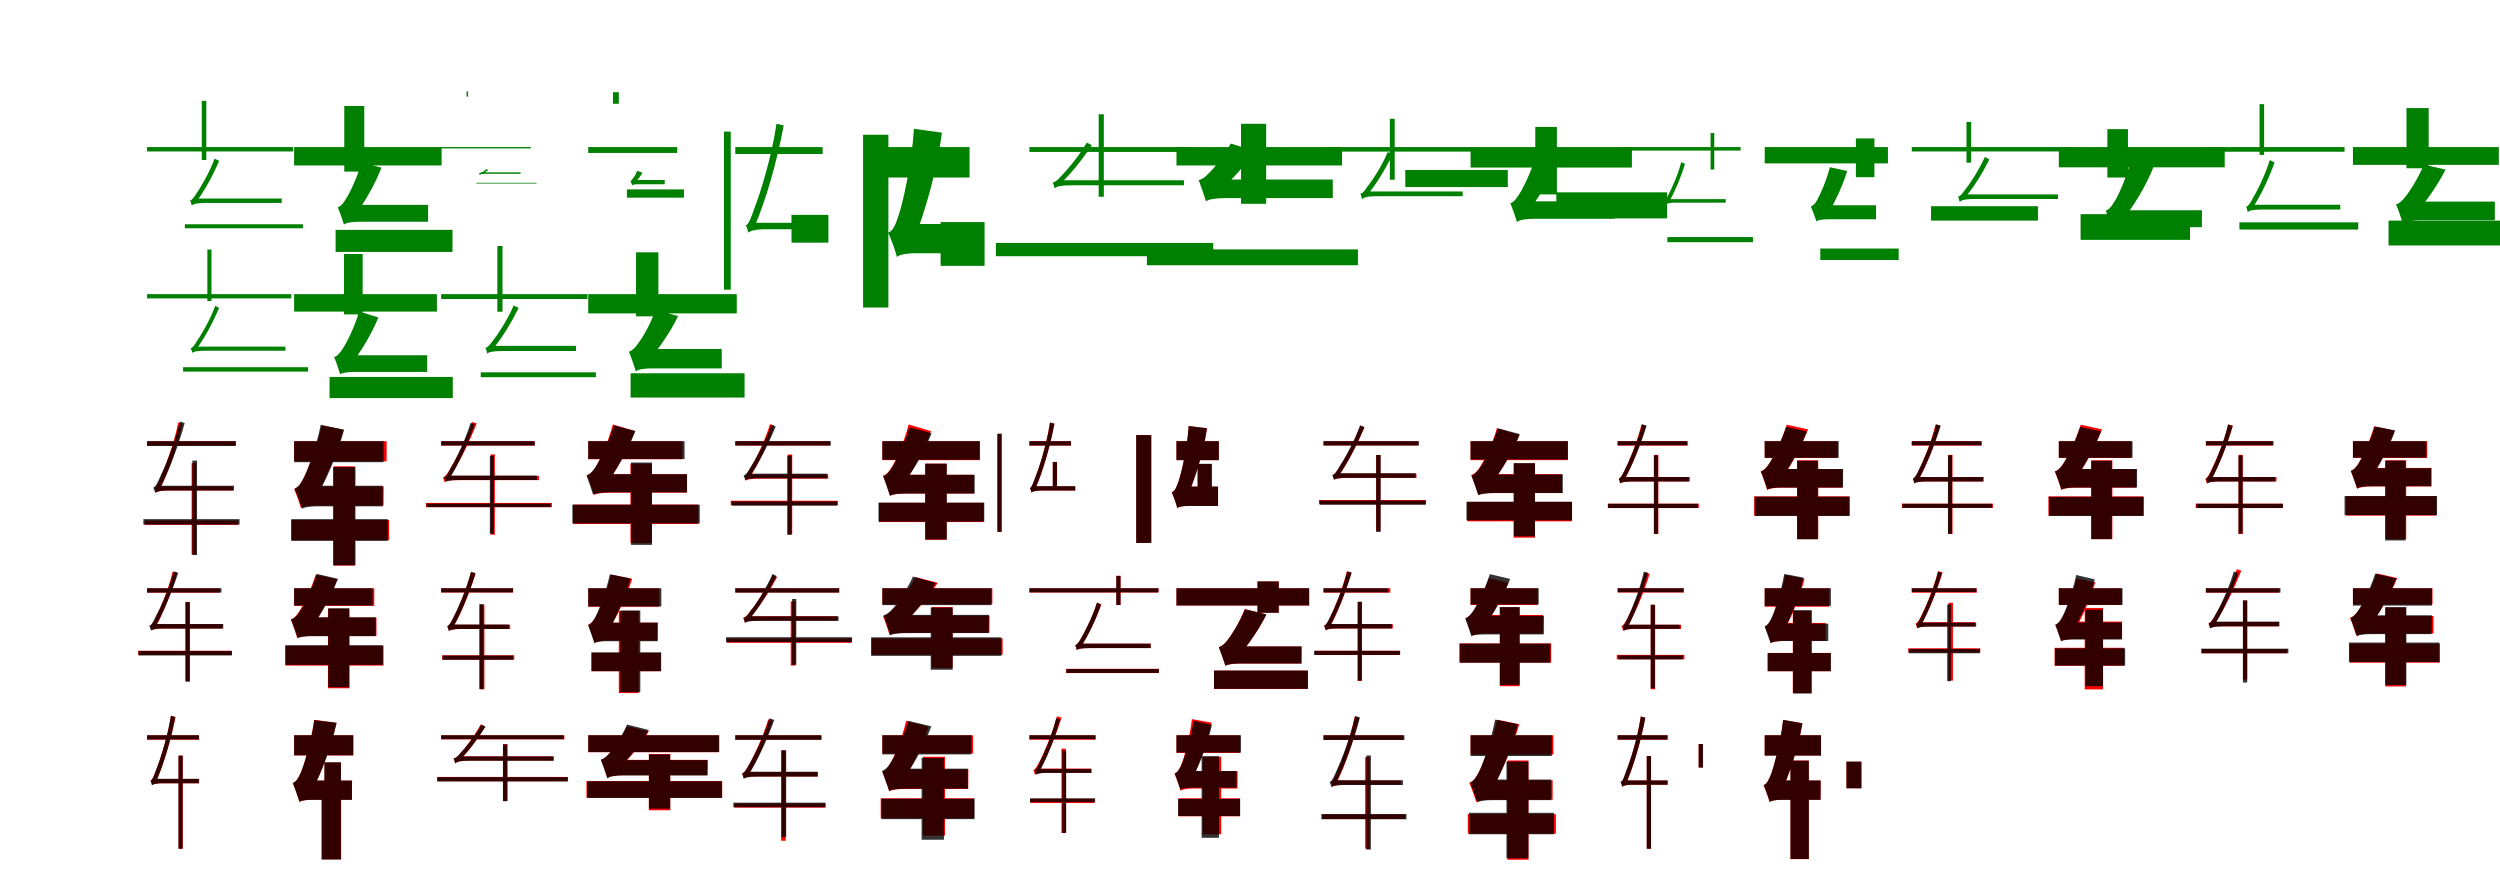 <?xml version="1.0" encoding="UTF-8"?>
<svg width="1700" height="600" xmlns="http://www.w3.org/2000/svg">
<rect width="100%" height="100%" fill="white"/>
<g fill="green" transform="translate(100 100) scale(0.1 -0.1)"><path d="M-0.0 0.0V-30.0H992.0V0.0ZM257.0 -525.0V-552.0H1060.0V-525.0ZM372.0 314.0V-88.0H403.0V314.0ZM304.0 -398.0C304.0 -388.0 333.0 -375.0 333.0 -375.0V-374.0C389.0 -302.0 446.0 -197.0 490.0 -94.0L459.0 -79.0C423.0 -179.0 357.0 -286.0 338.0 -312.0C321.0 -340.0 306.0 -361.0 292.0 -363.0C298.0 -370.0 301.0 -390.0 304.0 -398.0ZM304.0 -398.0C314.0 -387.0 339.0 -380.0 400.0 -380.0H916.0V-350.0H335.0L304.0 -367.0Z"/></g>
<g fill="green" transform="translate(200 100) scale(0.1 -0.1)"><path d="M0.0 0.0V-125.0H1003.0V0.0ZM282.0 -563.0V-713.0H1077.0V-563.0ZM341.0 279.0V-167.0H477.0V279.0ZM339.0 -528.0C339.0 -504.0 414.0 -464.0 414.0 -464.0V-462.0C476.0 -381.0 549.0 -257.0 594.0 -140.0L457.0 -106.0C428.0 -214.0 372.0 -324.0 352.0 -353.0C334.0 -384.0 316.0 -404.0 297.0 -409.0C311.0 -442.0 332.0 -502.0 339.0 -528.0ZM339.0 -528.0C349.0 -515.0 394.0 -508.0 442.0 -508.0H911.0V-393.0H400.0L339.0 -431.0Z"/></g>
<g fill="green" transform="translate(300 100) scale(0.1 -0.1)"><path d="M0.0 0.0V-9.0H609.0V0.0ZM239.0 -248.0V-243.0H649.0V-248.0ZM173.0 379.0V343.0H183.0V379.0ZM262.0 -191.0C262.0 -188.0 272.0 -182.0 272.0 -182.0C287.0 -177.0 305.0 -168.0 319.0 -158.0L309.0 -149.0C297.0 -162.0 276.0 -172.0 270.0 -173.0C266.0 -176.0 261.0 -178.0 257.0 -178.0C260.0 -179.0 260.0 -188.0 262.0 -191.0ZM262.0 -191.0C265.0 -185.0 274.0 -182.0 301.0 -182.0H540.0V-172.0H272.0L262.0 -181.0Z"/></g>
<g fill="green" transform="translate(400 100) scale(0.1 -0.1)"><path d="M0.0 0.0V-40.0H605.0V0.0ZM263.0 -288.0V-344.0H651.0V-288.0ZM168.0 373.0V294.0H208.0V373.0ZM299.0 -261.0C299.0 -254.0 313.0 -246.0 313.0 -246.0V-245.0C332.0 -228.0 356.0 -199.0 369.0 -174.0L332.0 -162.0C324.0 -187.0 308.0 -210.0 302.0 -216.0C298.0 -223.0 291.0 -229.0 288.0 -230.0C291.0 -238.0 297.0 -254.0 299.0 -261.0ZM299.0 -261.0C303.0 -255.0 315.0 -253.0 335.0 -253.0H520.0V-224.0H316.0L299.0 -237.0Z"/></g>
<g fill="green" transform="translate(500 100) scale(0.1 -0.1)"><path d="M0.0 0.0V-47.0H594.0V0.0ZM382.0 -461.0V-650.0H633.0V-461.0ZM-77.0 105.0V-970.0H-31.0V105.0ZM89.0 -582.0C89.0 -566.0 129.0 -546.0 129.0 -546.0V-545.0C209.0 -361.0 284.0 -97.0 329.0 147.0L280.0 158.0C247.0 -75.0 162.0 -335.0 135.0 -402.0C111.0 -472.0 91.0 -528.0 71.0 -533.0C79.0 -543.0 85.0 -569.0 89.0 -582.0ZM89.0 -582.0C101.0 -570.0 139.0 -559.0 194.0 -559.0H590.0V-515.0H135.0L89.0 -534.0Z"/></g>
<g fill="green" transform="translate(600 100) scale(0.1 -0.1)"><path d="M0.0 0.0V-207.0H593.0V0.0ZM396.0 -510.0V-808.0H695.0V-510.0ZM-131.0 84.0V-1091.0H41.0V84.0ZM99.0 -748.0C99.0 -715.0 209.0 -650.0 209.0 -650.0V-646.0C287.0 -451.0 371.0 -167.0 405.0 98.0L215.0 124.0C200.0 -118.0 136.0 -390.0 113.0 -457.0C91.0 -528.0 71.0 -572.0 40.0 -582.0C61.0 -628.0 91.0 -713.0 99.0 -748.0ZM99.0 -748.0C113.0 -731.0 172.0 -722.0 216.0 -722.0H569.0V-523.0H184.0L99.0 -571.0Z"/></g>
<g fill="green" transform="translate(700 100) scale(0.1 -0.1)"><path d="M0.0 0.0V-33.0H1114.0V0.0ZM-228.0 -742.0V-652.0H1250.0V-742.0ZM471.0 223.0V-338.0H506.0V223.0ZM172.0 -281.0C172.0 -269.0 204.0 -255.0 204.0 -255.0C279.0 -187.0 356.0 -90.0 425.0 13.0L390.0 30.0C334.0 -68.0 244.0 -170.0 218.0 -195.0C196.0 -221.0 176.0 -239.0 158.0 -241.0C164.0 -250.0 169.0 -272.0 172.0 -281.0ZM172.0 -281.0C185.0 -267.0 211.0 -260.0 296.0 -260.0H1051.0V-226.0H205.0L172.0 -245.0Z"/></g>
<g fill="green" transform="translate(800 100) scale(0.1 -0.1)"><path d="M0.0 0.0V-125.0H1126.0V0.0ZM-201.0 -696.0V-804.0H1234.0V-696.0ZM439.0 158.0V-386.0H610.0V158.0ZM201.0 -370.0C201.0 -341.0 295.0 -295.0 295.0 -295.0V-293.0C373.0 -229.0 465.0 -127.0 532.0 -28.0L369.0 24.0C320.0 -70.0 246.0 -154.0 219.0 -179.0C195.0 -205.0 173.0 -220.0 151.0 -225.0C167.0 -266.0 192.0 -338.0 201.0 -370.0ZM201.0 -370.0C212.0 -355.0 271.0 -347.0 338.0 -347.0H1063.0V-221.0H277.0L201.0 -270.0Z"/></g>
<g fill="green" transform="translate(900 100) scale(0.1 -0.1)"><path d="M-0.0 0.0V-31.0H1032.0V0.0ZM556.0 -156.0V-272.0H1253.0V-156.0ZM451.0 192.0V-222.0H484.0V192.0ZM262.0 -355.0C262.0 -344.0 294.0 -331.0 294.0 -331.0V-330.0C356.0 -258.0 419.0 -154.0 469.0 -51.0L437.0 -33.0C395.0 -134.0 322.0 -242.0 300.0 -266.0C282.0 -295.0 266.0 -316.0 250.0 -317.0C256.0 -326.0 259.0 -346.0 262.0 -355.0ZM262.0 -355.0C273.0 -342.0 300.0 -334.0 367.0 -334.0H946.0V-302.0H295.0L262.0 -323.0Z"/></g>
<g fill="green" transform="translate(1000 100) scale(0.1 -0.1)"><path d="M0.0 0.0V-139.0H1097.0V0.0ZM583.0 -308.0V-485.0H1336.0V-308.0ZM440.0 137.0V-322.0H587.0V137.0ZM316.0 -511.0C316.0 -487.0 386.0 -444.0 386.0 -444.0V-442.0C459.0 -353.0 544.0 -216.0 596.0 -88.0L446.0 -51.0C415.0 -167.0 352.0 -289.0 331.0 -320.0C310.0 -354.0 291.0 -376.0 270.0 -382.0C286.0 -418.0 308.0 -484.0 316.0 -511.0ZM316.0 -511.0C326.0 -496.0 375.0 -488.0 431.0 -488.0H981.0L982.0 -369.0H381.0L316.0 -412.0Z"/></g>
<g fill="green" transform="translate(1100 100) scale(0.1 -0.1)"><path d="M0.0 0.0V-24.0H836.0V0.0ZM338.0 -647.0V-612.0H920.0V-647.0ZM632.0 95.0V-153.0H657.0V95.0ZM325.0 -391.0C325.0 -383.0 350.0 -372.0 350.0 -372.0V-371.0C389.0 -304.0 430.0 -208.0 458.0 -114.0L432.0 -103.0C410.0 -193.0 362.0 -291.0 350.0 -315.0C337.0 -341.0 326.0 -360.0 316.0 -362.0C320.0 -369.0 322.0 -385.0 325.0 -391.0ZM325.0 -391.0C333.0 -384.0 354.0 -378.0 396.0 -378.0H735.0V-354.0H351.0L325.0 -365.0Z"/></g>
<g fill="green" transform="translate(1200 100) scale(0.1 -0.1)"><path d="M0.0 0.0V-111.0H838.0V0.0ZM378.0 -690.0V-768.0H911.0V-690.0ZM620.0 59.0V-205.0H746.0V59.0ZM352.0 -506.0C352.0 -484.0 436.0 -446.0 436.0 -446.0V-445.0C478.0 -372.0 530.0 -265.0 561.0 -163.0L443.0 -137.0C419.0 -232.0 375.0 -327.0 360.0 -354.0C346.0 -383.0 330.0 -398.0 314.0 -404.0C326.0 -432.0 345.0 -484.0 352.0 -506.0ZM352.0 -506.0C360.0 -496.0 395.0 -491.0 431.0 -491.0H757.0V-396.0H401.0L352.0 -425.0Z"/></g>
<g fill="green" transform="translate(1300 100) scale(0.1 -0.1)"><path d="M0.0 0.0V-30.0H1102.0V0.0ZM131.0 -402.0V-500.0H858.0V-402.0ZM372.0 171.0V-106.0H404.0V171.0ZM326.0 -374.0C326.0 -363.0 356.0 -351.0 356.0 -351.0V-350.0C417.0 -282.0 478.0 -183.0 528.0 -84.0L497.0 -67.0C455.0 -163.0 384.0 -265.0 363.0 -290.0C344.0 -317.0 328.0 -336.0 314.0 -337.0C320.0 -345.0 323.0 -365.0 326.0 -374.0ZM326.0 -374.0C336.0 -361.0 362.0 -353.0 428.0 -353.0H994.0V-322.0H358.0L326.0 -343.0Z"/></g>
<g fill="green" transform="translate(1400 100) scale(0.1 -0.1)"><path d="M0.0 0.0V-138.0H1128.0V0.0ZM148.0 -456.0V-631.0H892.0V-456.0ZM330.0 122.0V-207.0H470.0V122.0ZM366.0 -567.0C366.0 -543.0 432.0 -499.0 432.0 -499.0V-495.0C507.0 -406.0 595.0 -262.0 648.0 -125.0L487.0 -94.0C460.0 -213.0 399.0 -341.0 378.0 -371.0C358.0 -405.0 340.0 -427.0 319.0 -432.0C334.0 -471.0 358.0 -540.0 366.0 -567.0ZM366.0 -567.0C377.0 -553.0 422.0 -545.0 474.0 -545.0H973.0V-430.0H427.0L366.0 -471.0Z"/></g>
<g fill="green" transform="translate(1500 100) scale(0.1 -0.1)"><path d="M0.0 0.0V-32.0H943.0V0.0ZM228.0 -512.0V-561.0H1036.0V-512.0ZM365.0 292.0V-53.0H396.0V292.0ZM285.0 -443.0C285.0 -432.0 315.0 -418.0 315.0 -418.0C370.0 -336.0 427.0 -219.0 467.0 -104.0L434.0 -89.0C401.0 -200.0 337.0 -320.0 319.0 -349.0C302.0 -381.0 287.0 -404.0 273.0 -406.0C279.0 -414.0 282.0 -434.0 285.0 -443.0ZM285.0 -443.0C295.0 -431.0 322.0 -425.0 385.0 -425.0H914.0V-392.0H318.0L285.0 -410.0Z"/></g>
<g fill="green" transform="translate(1600 100) scale(0.1 -0.1)"><path d="M0.0 0.0V-121.0H992.0V0.0ZM242.0 -500.0V-669.0H1102.0V-500.0ZM364.0 265.0V-144.0H515.0V265.0ZM338.0 -517.0C338.0 -490.0 430.0 -447.0 430.0 -447.0V-446.0C495.0 -374.0 574.0 -263.0 630.0 -153.0L482.0 -120.0C441.0 -219.0 378.0 -313.0 355.0 -339.0C334.0 -367.0 314.0 -385.0 293.0 -389.0C308.0 -424.0 330.0 -488.0 338.0 -517.0ZM338.0 -517.0C348.0 -504.0 397.0 -497.0 449.0 -497.0H965.0V-371.0H404.0L338.0 -411.0Z"/></g>
<g fill="green" transform="translate(100 200) scale(0.1 -0.1)"><path d="M-0.0 0.0V-29.0H981.0V0.0ZM245.0 -497.0V-527.0H1095.0V-497.0ZM410.0 303.0V-47.0H438.0V303.0ZM307.0 -399.0C307.0 -390.0 333.0 -378.0 333.0 -378.0V-377.0C389.0 -304.0 446.0 -197.0 490.0 -94.0L464.0 -79.0C427.0 -181.0 361.0 -289.0 341.0 -316.0C324.0 -344.0 310.0 -367.0 296.0 -368.0C302.0 -374.0 305.0 -392.0 307.0 -399.0ZM307.0 -399.0C317.0 -391.0 339.0 -385.0 401.0 -385.0H941.0V-357.0H335.0L307.0 -371.0Z"/></g>
<g fill="green" transform="translate(200 200) scale(0.1 -0.1)"><path d="M0.0 0.0V-119.0H971.0V0.0ZM241.0 -563.0V-707.0H1079.0V-563.0ZM339.0 273.0V-138.0H466.0V273.0ZM313.0 -545.0C313.0 -522.0 384.0 -484.0 384.0 -484.0V-481.0C450.0 -398.0 525.0 -276.0 573.0 -159.0L442.0 -118.0C411.0 -228.0 351.0 -343.0 330.0 -372.0C310.0 -403.0 293.0 -422.0 272.0 -428.0C286.0 -460.0 306.0 -520.0 313.0 -545.0ZM313.0 -545.0C322.0 -535.0 369.0 -529.0 417.0 -529.0H905.0V-416.0H376.0L313.0 -452.0Z"/></g>
<g fill="green" transform="translate(300 200) scale(0.1 -0.1)"><path d="M-0.0 0.0V-33.0H995.0V0.0ZM269.0 -532.0V-565.0H1052.0V-532.0ZM382.0 327.0V-120.0H417.0V327.0ZM313.0 -405.0C313.0 -393.0 346.0 -380.0 346.0 -380.0V-379.0C410.0 -306.0 474.0 -200.0 527.0 -94.0L493.0 -77.0C450.0 -179.0 375.0 -289.0 353.0 -315.0C333.0 -343.0 316.0 -363.0 300.0 -366.0C307.0 -374.0 311.0 -396.0 313.0 -405.0ZM313.0 -405.0C323.0 -394.0 352.0 -387.0 414.0 -387.0H917.0V-352.0H348.0L313.0 -370.0Z"/></g>
<g fill="green" transform="translate(400 200) scale(0.1 -0.1)"><path d="M0.0 0.0V-131.0H1010.0V0.0ZM288.0 -538.0V-703.0H1063.0V-538.0ZM325.0 284.0V-151.0H477.0V284.0ZM324.0 -526.0C324.0 -498.0 407.0 -455.0 407.0 -455.0V-452.0C476.0 -378.0 558.0 -260.0 611.0 -149.0L457.0 -108.0C422.0 -211.0 359.0 -312.0 338.0 -337.0C317.0 -366.0 297.0 -386.0 277.0 -391.0C292.0 -428.0 315.0 -496.0 324.0 -526.0ZM324.0 -526.0C334.0 -512.0 383.0 -505.0 433.0 -505.0H908.0V-373.0H391.0L324.0 -413.0Z"/></g>
<g fill="red" transform="translate(100 300) scale(0.1 -0.1)"><path d="M0.0 0.0V-30.0H605.0V0.0ZM-16.0 -539.0V-569.0H620.0V-539.0ZM303.0 -149.0V-771.0H333.0V-149.0ZM61.0 -349.0C61.0 -339.0 88.0 -327.0 88.0 -327.0V-326.0C147.0 -208.0 204.0 -39.0 242.0 119.0L212.0 127.0C182.0 -24.0 117.0 -191.0 97.0 -235.0C79.0 -280.0 64.0 -315.0 50.0 -318.0C54.0 -326.0 59.0 -341.0 61.0 -349.0ZM61.0 -349.0C71.0 -341.0 94.0 -336.0 146.0 -336.0H583.0V-307.0H91.0L61.0 -319.0Z"/></g>
<g fill="black" opacity=".8" transform="translate(100 300) scale(0.1 -0.1)"><path d="M0.0 0.0V-33.0H602.0V0.0ZM-25.0 -530.0V-567.0H629.0V-530.0ZM308.0 -132.0V-774.0H340.0V-132.0ZM55.0 -352.0C55.0 -339.0 84.0 -325.0 84.0 -325.0V-326.0C148.0 -206.0 211.0 -38.0 256.0 123.0L223.0 134.0C188.0 -20.0 115.0 -189.0 93.0 -233.0C74.0 -278.0 57.0 -313.0 42.0 -315.0C47.0 -324.0 52.0 -342.0 55.0 -352.0ZM55.0 -352.0C65.0 -343.0 91.0 -335.0 145.0 -335.0H591.0V-303.0H86.0L55.0 -317.0Z"/></g>
<g fill="red" transform="translate(200 300) scale(0.1 -0.1)"><path d="M0.0 0.0V-137.0H629.0V0.0ZM-19.0 -536.0V-673.0H646.0V-536.0ZM269.0 -171.0V-846.0H413.0V-171.0ZM46.0 -454.0C46.0 -429.0 148.0 -380.0 148.0 -380.0V-378.0C212.0 -259.0 288.0 -90.0 336.0 77.0L188.0 107.0C154.0 -45.0 89.0 -207.0 65.0 -250.0C43.0 -294.0 26.0 -317.0 0.0 -326.0C16.0 -362.0 39.0 -427.0 46.0 -454.0ZM46.0 -454.0C55.0 -443.0 106.0 -438.0 150.0 -438.0H608.0L609.0 -308.0H113.0L46.0 -347.0Z"/></g>
<g fill="black" opacity=".8" transform="translate(200 300) scale(0.1 -0.1)"><path d="M0.0 0.0V-143.0H608.0V0.0ZM-19.0 -530.0V-678.0H637.0V-530.0ZM265.0 -176.0V-844.0H417.0V-176.0ZM54.0 -461.0C54.0 -433.0 153.0 -382.0 153.0 -382.0V-378.0C220.0 -261.0 295.0 -88.0 340.0 78.0L181.0 111.0C151.0 -41.0 89.0 -203.0 68.0 -245.0C46.0 -289.0 29.0 -312.0 4.0 -321.0C20.0 -360.0 45.0 -432.0 54.0 -461.0ZM54.0 -461.0C63.0 -449.0 114.0 -443.0 160.0 -443.0H603.0V-303.0H123.0L54.0 -342.0Z"/></g>
<g fill="red" transform="translate(300 300) scale(0.1 -0.1)"><path d="M0.0 0.0V-30.0H636.0V0.0ZM-103.0 -420.0V-449.0H753.0V-420.0ZM336.0 -90.0V-636.0H365.0V-90.0ZM22.0 -278.0C22.0 -268.0 49.0 -257.0 49.0 -257.0V-256.0C118.0 -158.0 186.0 -18.0 242.0 121.0L211.0 130.0C167.0 0.0 89.0 -141.0 66.0 -179.0C45.0 -216.0 27.0 -244.0 12.0 -246.0C16.0 -254.0 21.0 -270.0 22.0 -278.0ZM22.0 -278.0C33.0 -270.0 56.0 -265.0 119.0 -265.0H665.0V-236.0H51.0L22.0 -248.0Z"/></g>
<g fill="black" opacity=".8" transform="translate(300 300) scale(0.1 -0.1)"><path d="M0.0 0.0V-29.0H636.0V0.0ZM-99.0 -425.0V-448.0H745.0V-425.0ZM331.0 -100.0V-629.0H358.0V-100.0ZM31.0 -278.0C31.0 -267.0 56.0 -255.0 56.0 -255.0V-256.0C118.0 -158.0 180.0 -20.0 228.0 114.0L200.0 125.0C161.0 -4.0 90.0 -143.0 68.0 -178.0C50.0 -216.0 35.0 -245.0 20.0 -246.0C24.0 -254.0 29.0 -270.0 31.0 -278.0ZM31.0 -278.0C41.0 -269.0 63.0 -264.0 123.0 -264.0H651.0V-234.0H58.0L31.0 -248.0Z"/></g>
<g fill="red" transform="translate(400 300) scale(0.1 -0.1)"><path d="M0.0 0.0V-123.0H640.0V0.0ZM-103.0 -431.0V-563.0H748.0V-431.0ZM287.0 -153.0V-693.0H433.0V-153.0ZM40.0 -366.0C40.0 -341.0 125.0 -294.0 125.0 -294.0V-291.0C193.0 -198.0 269.0 -61.0 316.0 69.0L167.0 114.0C136.0 -8.0 75.0 -137.0 54.0 -170.0C33.0 -204.0 16.0 -224.0 -8.0 -231.0C9.0 -269.0 33.0 -338.0 40.0 -366.0ZM40.0 -366.0C49.0 -356.0 101.0 -350.0 150.0 -350.0H670.0L671.0 -224.0H109.0L40.0 -264.0Z"/></g>
<g fill="black" opacity=".8" transform="translate(400 300) scale(0.1 -0.1)"><path d="M0.0 0.0V-121.0H655.0V0.0ZM-108.0 -432.0V-559.0H758.0V-432.0ZM291.0 -145.0V-705.0H433.0V-145.0ZM33.0 -364.0C33.0 -339.0 122.0 -294.0 122.0 -294.0V-290.0C191.0 -198.0 268.0 -64.0 321.0 69.0L175.0 107.0C138.0 -15.0 73.0 -141.0 51.0 -174.0C28.0 -209.0 11.0 -226.0 -12.0 -233.0C2.0 -270.0 25.0 -337.0 33.0 -364.0ZM33.0 -364.0C42.0 -354.0 92.0 -348.0 143.0 -348.0H672.0V-225.0H100.0L33.0 -264.0Z"/></g>
<g fill="red" transform="translate(500 300) scale(0.1 -0.1)"><path d="M0.0 0.0V-30.0H645.0V0.0ZM-31.0 -405.0V-434.0H697.0V-405.0ZM358.0 -91.0V-634.0H387.0V-91.0ZM72.0 -268.0C72.0 -258.0 98.0 -247.0 98.0 -247.0V-246.0C159.0 -154.0 219.0 -23.0 264.0 105.0L236.0 116.0C199.0 -5.0 131.0 -139.0 110.0 -173.0C91.0 -208.0 76.0 -235.0 62.0 -237.0C66.0 -244.0 71.0 -261.0 72.0 -268.0ZM72.0 -268.0C82.0 -260.0 105.0 -255.0 161.0 -255.0H632.0V-226.0H101.0L72.0 -238.0Z"/></g>
<g fill="black" opacity=".8" transform="translate(500 300) scale(0.1 -0.1)"><path d="M0.0 0.0V-29.0H649.0V0.0ZM-24.0 -410.0V-439.0H694.0V-410.0ZM353.0 -98.0V-636.0H383.0V-98.0ZM67.0 -267.0C67.0 -255.0 95.0 -244.0 95.0 -244.0C159.0 -153.0 223.0 -26.0 275.0 100.0L246.0 112.0C204.0 -8.0 130.0 -138.0 107.0 -171.0C87.0 -205.0 71.0 -231.0 56.0 -233.0C61.0 -242.0 66.0 -258.0 67.0 -267.0ZM67.0 -267.0C76.0 -258.0 101.0 -252.0 157.0 -252.0H625.0V-221.0H96.0L67.0 -235.0Z"/></g>
<g fill="red" transform="translate(600 300) scale(0.1 -0.1)"><path d="M0.0 0.0V-129.0H662.0V0.0ZM-23.0 -419.0V-550.0H689.0V-419.0ZM291.0 -153.0V-671.0H437.0V-153.0ZM53.0 -372.0C53.0 -347.0 140.0 -299.0 140.0 -299.0V-296.0C207.0 -202.0 284.0 -63.0 331.0 68.0L179.0 114.0C148.0 -9.0 87.0 -140.0 66.0 -173.0C45.0 -208.0 28.0 -228.0 5.0 -235.0C21.0 -274.0 45.0 -344.0 53.0 -372.0ZM53.0 -372.0C62.0 -362.0 112.0 -356.0 157.0 -356.0H622.0V-228.0H120.0L53.0 -267.0Z"/></g>
<g fill="black" opacity=".8" transform="translate(600 300) scale(0.1 -0.1)"><path d="M0.0 0.0V-126.0H663.0V0.0ZM-26.0 -418.0V-547.0H693.0V-418.0ZM292.0 -153.0V-668.0H438.0V-153.0ZM52.0 -373.0C52.0 -346.0 137.0 -301.0 137.0 -301.0V-297.0C206.0 -209.0 285.0 -75.0 335.0 54.0L184.0 94.0C150.0 -25.0 87.0 -148.0 67.0 -178.0C44.0 -212.0 27.0 -231.0 5.0 -238.0C20.0 -275.0 43.0 -345.0 52.0 -373.0ZM52.0 -373.0C61.0 -361.0 109.0 -356.0 157.0 -356.0H628.0V-229.0H117.0L52.0 -267.0Z"/></g>
<g fill="red" transform="translate(700 300) scale(0.1 -0.1)"><path d="M0.0 0.0V-30.0H283.0V0.0ZM159.0 -141.0V-323.0H188.0V-141.0ZM-218.0 50.0V-617.0H-188.0V50.0ZM14.0 -349.0C14.0 -339.0 39.0 -327.0 39.0 -327.0V-326.0C92.0 -208.0 140.0 -38.0 170.0 119.0L139.0 126.0C117.0 -24.0 63.0 -191.0 45.0 -235.0C29.0 -280.0 16.0 -316.0 3.0 -319.0C8.0 -325.0 12.0 -341.0 14.0 -349.0ZM14.0 -349.0C21.0 -342.0 45.0 -336.0 79.0 -336.0H312.0V-307.0H43.0L14.0 -319.0Z"/></g>
<g fill="black" opacity=".8" transform="translate(700 300) scale(0.1 -0.1)"><path d="M0.0 0.0V-29.0H282.0V0.0ZM159.0 -141.0V-323.0H187.0V-141.0ZM-217.0 50.0V-616.0H-190.0V50.0ZM14.0 -350.0C14.0 -339.0 38.0 -326.0 38.0 -326.0V-327.0C91.0 -207.0 140.0 -37.0 170.0 119.0L141.0 127.0C118.0 -24.0 63.0 -191.0 44.0 -234.0C28.0 -280.0 15.0 -316.0 3.0 -319.0C8.0 -325.0 12.0 -341.0 14.0 -350.0ZM14.0 -350.0C20.0 -342.0 45.0 -335.0 79.0 -335.0H311.0V-306.0H42.0L14.0 -320.0Z"/></g>
<g fill="red" transform="translate(800 300) scale(0.1 -0.1)"><path d="M0.0 0.0V-129.0H288.0V0.0ZM144.0 -155.0V-376.0H240.0V-155.0ZM-273.0 42.0V-692.0H-171.0V42.0ZM6.0 -455.0C6.0 -435.0 67.0 -394.0 67.0 -394.0V-391.0C122.0 -268.0 182.0 -85.0 208.0 87.0L83.0 103.0C74.0 -51.0 31.0 -227.0 16.0 -268.0C1.0 -312.0 -11.0 -341.0 -32.0 -347.0C-18.0 -377.0 1.0 -433.0 6.0 -455.0ZM6.0 -455.0C15.0 -445.0 52.0 -439.0 78.0 -439.0H282.0V-309.0H60.0L6.0 -339.0Z"/></g>
<g fill="black" opacity=".8" transform="translate(800 300) scale(0.1 -0.1)"><path d="M0.0 0.0V-129.0H288.0V0.0ZM144.0 -154.0V-376.0H240.0V-154.0ZM-274.0 41.0V-692.0H-172.0V41.0ZM6.0 -455.0C6.0 -434.0 67.0 -395.0 67.0 -395.0V-390.0C123.0 -267.0 182.0 -84.0 207.0 88.0L83.0 103.0C73.0 -51.0 30.0 -228.0 16.0 -268.0C1.0 -312.0 -11.0 -341.0 -31.0 -347.0C-19.0 -377.0 0.0 -433.0 6.0 -455.0ZM6.0 -455.0C15.0 -445.0 51.0 -441.0 78.0 -441.0H283.0V-309.0H59.0L6.0 -338.0Z"/></g>
<g fill="red" transform="translate(900 300) scale(0.1 -0.1)"><path d="M0.0 0.0V-29.0H645.0V0.0ZM-31.0 -400.0V-429.0H697.0V-400.0ZM358.0 -94.0V-610.0H387.0V-94.0ZM72.0 -262.0C72.0 -253.0 99.0 -242.0 99.0 -242.0C163.0 -154.0 226.0 -29.0 278.0 93.0L250.0 106.0C208.0 -12.0 134.0 -139.0 113.0 -171.0C92.0 -205.0 76.0 -229.0 62.0 -231.0C66.0 -239.0 71.0 -256.0 72.0 -262.0ZM72.0 -262.0C81.0 -255.0 105.0 -250.0 161.0 -250.0H632.0V-220.0H101.0L72.0 -233.0Z"/></g>
<g fill="black" opacity=".8" transform="translate(900 300) scale(0.1 -0.1)"><path d="M0.0 0.0V-29.0H648.0V0.0ZM-25.0 -404.0V-432.0H694.0V-404.0ZM358.0 -94.0V-617.0H388.0V-94.0ZM71.0 -263.0C71.0 -252.0 98.0 -240.0 98.0 -240.0V-241.0C162.0 -152.0 225.0 -28.0 278.0 95.0L249.0 108.0C207.0 -10.0 133.0 -137.0 110.0 -169.0C91.0 -203.0 75.0 -228.0 59.0 -230.0C64.0 -238.0 69.0 -255.0 71.0 -263.0ZM71.0 -263.0C80.0 -255.0 104.0 -249.0 160.0 -249.0H626.0V-218.0H99.0L71.0 -232.0Z"/></g>
<g fill="red" transform="translate(1000 300) scale(0.1 -0.1)"><path d="M0.0 0.0V-129.0H662.0V0.0ZM-23.0 -413.0V-545.0H689.0V-413.0ZM293.0 -152.0V-656.0H438.0V-152.0ZM53.0 -368.0C53.0 -343.0 139.0 -295.0 139.0 -295.0V-292.0C206.0 -207.0 283.0 -80.0 332.0 41.0L179.0 88.0C147.0 -25.0 86.0 -143.0 65.0 -173.0C45.0 -205.0 27.0 -223.0 4.0 -230.0C21.0 -269.0 45.0 -339.0 53.0 -368.0ZM53.0 -368.0C62.0 -358.0 112.0 -352.0 157.0 -352.0H621.0L622.0 -224.0H120.0L53.0 -263.0Z"/></g>
<g fill="black" opacity=".8" transform="translate(1000 300) scale(0.1 -0.1)"><path d="M0.0 0.0V-124.0H661.0V0.0ZM-28.0 -412.0V-538.0H690.0V-412.0ZM294.0 -149.0V-647.0H438.0V-149.0ZM53.0 -368.0C53.0 -342.0 137.0 -298.0 137.0 -298.0V-294.0C206.0 -208.0 284.0 -77.0 335.0 48.0L185.0 88.0C151.0 -27.0 88.0 -148.0 67.0 -176.0C45.0 -210.0 28.0 -227.0 6.0 -234.0C21.0 -272.0 43.0 -341.0 53.0 -368.0ZM53.0 -368.0C61.0 -358.0 109.0 -353.0 157.0 -353.0H627.0V-227.0H118.0L53.0 -264.0Z"/></g>
<g fill="red" transform="translate(1100 300) scale(0.1 -0.1)"><path d="M0.0 0.0V-30.0H477.0V0.0ZM-67.0 -425.0V-454.0H552.0V-425.0ZM248.0 -93.0V-631.0H277.0V-93.0ZM19.0 -287.0C19.0 -277.0 45.0 -265.0 45.0 -265.0C100.0 -167.0 154.0 -29.0 193.0 105.0L162.0 114.0C131.0 -12.0 71.0 -152.0 53.0 -188.0C35.0 -225.0 22.0 -252.0 8.0 -255.0C12.0 -263.0 17.0 -279.0 19.0 -287.0ZM19.0 -287.0C28.0 -279.0 51.0 -274.0 99.0 -274.0H483.0V-244.0H48.0L19.0 -256.0Z"/></g>
<g fill="black" opacity=".8" transform="translate(1100 300) scale(0.1 -0.1)"><path d="M0.0 0.0V-28.0H472.0V0.0ZM-65.0 -426.0V-455.0H546.0V-426.0ZM246.0 -96.0V-630.0H274.0V-96.0ZM17.0 -288.0C17.0 -276.0 43.0 -264.0 43.0 -264.0V-265.0C99.0 -166.0 155.0 -29.0 197.0 105.0L167.0 115.0C135.0 -12.0 71.0 -152.0 52.0 -187.0C35.0 -225.0 20.0 -253.0 7.0 -255.0C11.0 -263.0 16.0 -279.0 17.0 -288.0ZM17.0 -288.0C25.0 -279.0 49.0 -274.0 98.0 -274.0H490.0V-244.0H45.0L17.0 -256.0Z"/></g>
<g fill="red" transform="translate(1200 300) scale(0.1 -0.1)"><path d="M0.0 0.0V-114.0H496.0V0.0ZM-72.0 -375.0V-506.0H577.0V-375.0ZM221.0 -130.0V-666.0H364.0V-130.0ZM17.0 -332.0C17.0 -307.0 113.0 -262.0 113.0 -262.0V-260.0C174.0 -174.0 246.0 -46.0 295.0 80.0L150.0 112.0C114.0 -2.0 54.0 -118.0 33.0 -149.0C12.0 -181.0 -5.0 -200.0 -28.0 -206.0C-12.0 -241.0 10.0 -305.0 17.0 -332.0ZM17.0 -332.0C26.0 -322.0 73.0 -316.0 114.0 -316.0H528.0L529.0 -190.0H81.0L17.0 -226.0Z"/></g>
<g fill="black" opacity=".8" transform="translate(1200 300) scale(0.1 -0.1)"><path d="M0.0 0.0V-113.0H503.0V0.0ZM-67.0 -378.0V-509.0H577.0V-378.0ZM220.0 -134.0V-667.0H361.0V-134.0ZM18.0 -330.0C18.0 -304.0 111.0 -261.0 111.0 -261.0V-258.0C170.0 -176.0 239.0 -55.0 287.0 66.0L146.0 97.0C110.0 -12.0 52.0 -123.0 32.0 -151.0C12.0 -182.0 -5.0 -199.0 -26.0 -205.0C-12.0 -239.0 9.0 -303.0 18.0 -330.0ZM18.0 -330.0C26.0 -320.0 71.0 -315.0 114.0 -315.0H533.0V-189.0H80.0L18.0 -224.0Z"/></g>
<g fill="red" transform="translate(1300 300) scale(0.1 -0.1)"><path d="M0.0 0.0V-30.0H477.0V0.0ZM-67.0 -425.0V-454.0H552.0V-425.0ZM248.0 -93.0V-631.0H277.0V-93.0ZM19.0 -287.0C19.0 -277.0 45.0 -265.0 45.0 -265.0C100.0 -167.0 154.0 -29.0 193.0 105.0L162.0 114.0C131.0 -12.0 71.0 -152.0 53.0 -188.0C35.0 -225.0 22.0 -252.0 8.0 -255.0C12.0 -263.0 17.0 -279.0 19.0 -287.0ZM19.0 -287.0C28.0 -279.0 51.0 -274.0 99.0 -274.0H483.0V-244.0H48.0L19.0 -256.0Z"/></g>
<g fill="black" opacity=".8" transform="translate(1300 300) scale(0.1 -0.1)"><path d="M0.0 0.0V-28.0H471.0V0.0ZM-64.0 -426.0V-454.0H546.0V-426.0ZM246.0 -96.0V-630.0H274.0V-96.0ZM17.0 -288.0C17.0 -276.0 43.0 -264.0 43.0 -264.0V-265.0C99.0 -166.0 155.0 -29.0 197.0 105.0L167.0 115.0C135.0 -12.0 71.0 -152.0 52.0 -187.0C35.0 -225.0 20.0 -253.0 7.0 -255.0C11.0 -263.0 16.0 -279.0 17.0 -288.0ZM17.0 -288.0C25.0 -279.0 49.0 -274.0 98.0 -274.0H489.0V-244.0H45.0L17.0 -256.0Z"/></g>
<g fill="red" transform="translate(1400 300) scale(0.1 -0.1)"><path d="M0.0 0.0V-114.0H494.0V0.0ZM-71.0 -375.0V-506.0H576.0V-375.0ZM221.0 -130.0V-666.0H364.0V-130.0ZM17.0 -332.0C17.0 -307.0 112.0 -262.0 112.0 -262.0V-260.0C173.0 -174.0 245.0 -46.0 294.0 80.0L149.0 112.0C113.0 -2.0 54.0 -118.0 33.0 -149.0C12.0 -181.0 -5.0 -200.0 -28.0 -206.0C-12.0 -241.0 10.0 -305.0 17.0 -332.0ZM17.0 -332.0C26.0 -322.0 73.0 -316.0 113.0 -316.0H526.0L527.0 -190.0H81.0L17.0 -226.0Z"/></g>
<g fill="black" opacity=".8" transform="translate(1400 300) scale(0.1 -0.1)"><path d="M0.0 0.0V-113.0H501.0V0.0ZM-67.0 -379.0V-509.0H577.0V-379.0ZM220.0 -134.0V-666.0H360.0V-134.0ZM18.0 -330.0C18.0 -304.0 110.0 -261.0 110.0 -261.0V-258.0C170.0 -176.0 239.0 -55.0 286.0 66.0L145.0 97.0C109.0 -13.0 52.0 -123.0 32.0 -151.0C11.0 -183.0 -5.0 -199.0 -26.0 -205.0C-12.0 -239.0 9.0 -303.0 18.0 -330.0ZM18.0 -330.0C25.0 -320.0 71.0 -315.0 114.0 -315.0H532.0V-189.0H79.0L18.0 -224.0Z"/></g>
<g fill="red" transform="translate(1500 300) scale(0.1 -0.1)"><path d="M0.0 0.0V-30.0H454.0V0.0ZM-69.0 -425.0V-454.0H523.0V-425.0ZM222.0 -93.0V-631.0H251.0V-93.0ZM6.0 -287.0C6.0 -277.0 33.0 -265.0 33.0 -265.0C89.0 -167.0 144.0 -29.0 184.0 105.0L152.0 114.0C122.0 -12.0 59.0 -152.0 41.0 -188.0C24.0 -225.0 9.0 -252.0 -4.0 -255.0C0.0 -263.0 4.0 -279.0 6.0 -287.0ZM6.0 -287.0C15.0 -279.0 39.0 -274.0 88.0 -274.0H480.0V-244.0H36.0L6.0 -256.0Z"/></g>
<g fill="black" opacity=".8" transform="translate(1500 300) scale(0.1 -0.1)"><path d="M0.0 0.0V-28.0H460.0V0.0ZM-64.0 -426.0V-455.0H524.0V-426.0ZM222.0 -97.0V-628.0H249.0V-97.0ZM11.0 -289.0C11.0 -277.0 36.0 -265.0 36.0 -265.0V-266.0C89.0 -167.0 143.0 -30.0 181.0 104.0L151.0 113.0C122.0 -14.0 61.0 -153.0 43.0 -188.0C27.0 -226.0 13.0 -254.0 -0.0 -256.0C4.0 -264.0 8.0 -280.0 11.0 -289.0ZM11.0 -289.0C18.0 -279.0 42.0 -274.0 90.0 -274.0H472.0V-244.0H38.0L11.0 -257.0Z"/></g>
<g fill="red" transform="translate(1600 300) scale(0.1 -0.1)"><path d="M0.0 0.0V-114.0H505.0V0.0ZM-47.0 -375.0V-506.0H566.0V-375.0ZM222.0 -130.0V-666.0H362.0V-130.0ZM28.0 -324.0C28.0 -299.0 121.0 -255.0 121.0 -255.0V-253.0C176.0 -171.0 242.0 -48.0 284.0 71.0L144.0 101.0C113.0 -7.0 59.0 -117.0 40.0 -147.0C22.0 -178.0 5.0 -196.0 -15.0 -202.0C-1.0 -236.0 21.0 -297.0 28.0 -324.0ZM28.0 -324.0C37.0 -314.0 84.0 -308.0 125.0 -308.0H535.0V-182.0H91.0L28.0 -218.0Z"/></g>
<g fill="black" opacity=".8" transform="translate(1600 300) scale(0.1 -0.1)"><path d="M0.0 0.0V-112.0H499.0V0.0ZM-57.0 -373.0V-503.0H572.0V-373.0ZM219.0 -133.0V-675.0H358.0V-133.0ZM29.0 -322.0C29.0 -297.0 121.0 -253.0 121.0 -253.0V-251.0C177.0 -170.0 243.0 -47.0 287.0 73.0L149.0 100.0C115.0 -9.0 61.0 -118.0 42.0 -147.0C22.0 -179.0 6.0 -195.0 -14.0 -201.0C-1.0 -234.0 20.0 -296.0 29.0 -322.0ZM29.0 -322.0C37.0 -311.0 80.0 -306.0 122.0 -306.0H531.0V-184.0H88.0L29.0 -219.0Z"/></g>
<g fill="red" transform="translate(100 400) scale(0.1 -0.1)"><path d="M0.0 0.0V-30.0H495.0V0.0ZM-60.0 -425.0V-454.0H576.0V-425.0ZM260.0 -93.0V-631.0H290.0V-93.0ZM31.0 -287.0C31.0 -277.0 58.0 -266.0 58.0 -266.0V-265.0C112.0 -168.0 165.0 -29.0 205.0 105.0L174.0 113.0C145.0 -13.0 83.0 -152.0 65.0 -189.0C48.0 -225.0 34.0 -253.0 21.0 -255.0C25.0 -263.0 29.0 -280.0 31.0 -287.0ZM31.0 -287.0C40.0 -279.0 63.0 -274.0 113.0 -274.0H513.0V-244.0H61.0L31.0 -256.0Z"/></g>
<g fill="black" opacity=".8" transform="translate(100 400) scale(0.1 -0.1)"><path d="M0.0 0.0V-29.0H506.0V0.0ZM-58.0 -427.0V-457.0H577.0V-427.0ZM263.0 -95.0V-636.0H291.0V-95.0ZM26.0 -288.0C26.0 -277.0 52.0 -264.0 52.0 -264.0V-266.0C110.0 -167.0 168.0 -30.0 212.0 105.0L182.0 115.0C148.0 -12.0 82.0 -152.0 61.0 -187.0C44.0 -225.0 29.0 -253.0 15.0 -255.0C19.0 -264.0 24.0 -280.0 26.0 -288.0ZM26.0 -288.0C34.0 -280.0 59.0 -274.0 109.0 -274.0H518.0V-243.0H55.0L26.0 -256.0Z"/></g>
<g fill="red" transform="translate(200 400) scale(0.1 -0.1)"><path d="M0.0 0.0V-120.0H545.0V0.0ZM-59.0 -391.0V-526.0H608.0V-391.0ZM230.0 -140.0V-680.0H377.0V-140.0ZM22.0 -340.0C22.0 -314.0 119.0 -269.0 119.0 -269.0V-267.0C178.0 -184.0 248.0 -60.0 294.0 61.0L147.0 93.0C113.0 -17.0 56.0 -127.0 35.0 -157.0C15.0 -188.0 -2.0 -206.0 -23.0 -212.0C-8.0 -248.0 14.0 -312.0 22.0 -340.0ZM22.0 -340.0C31.0 -330.0 79.0 -324.0 122.0 -324.0H560.0V-199.0H86.0L22.0 -236.0Z"/></g>
<g fill="black" opacity=".8" transform="translate(200 400) scale(0.1 -0.1)"><path d="M0.0 0.0V-117.0H534.0V0.0ZM-60.0 -388.0V-521.0H604.0V-388.0ZM232.0 -136.0V-673.0H374.0V-136.0ZM25.0 -341.0C25.0 -315.0 117.0 -271.0 117.0 -271.0V-268.0C179.0 -184.0 250.0 -59.0 298.0 64.0L154.0 97.0C118.0 -15.0 59.0 -129.0 39.0 -158.0C18.0 -190.0 1.0 -207.0 -20.0 -213.0C-6.0 -248.0 16.0 -314.0 25.0 -341.0ZM25.0 -341.0C33.0 -330.0 79.0 -326.0 123.0 -326.0H555.0V-198.0H88.0L25.0 -234.0Z"/></g>
<g fill="red" transform="translate(300 400) scale(0.1 -0.1)"><path d="M0.0 0.0V-29.0H490.0V0.0ZM7.0 -456.0V-486.0H497.0V-456.0ZM264.0 -113.0V-687.0H294.0V-113.0ZM52.0 -290.0C52.0 -280.0 79.0 -269.0 79.0 -269.0V-268.0C136.0 -172.0 192.0 -35.0 234.0 98.0L202.0 107.0C170.0 -18.0 106.0 -156.0 88.0 -192.0C70.0 -228.0 55.0 -255.0 42.0 -258.0C46.0 -266.0 50.0 -282.0 52.0 -290.0ZM52.0 -290.0C61.0 -283.0 85.0 -277.0 129.0 -277.0H469.0V-248.0H82.0L52.0 -259.0Z"/></g>
<g fill="black" opacity=".8" transform="translate(300 400) scale(0.1 -0.1)"><path d="M0.0 0.0V-28.0H488.0V0.0ZM9.0 -458.0V-486.0H489.0V-458.0ZM259.0 -108.0V-686.0H288.0V-108.0ZM52.0 -291.0C52.0 -279.0 79.0 -268.0 79.0 -268.0C136.0 -170.0 191.0 -32.0 233.0 103.0L203.0 112.0C171.0 -15.0 106.0 -155.0 87.0 -190.0C69.0 -227.0 55.0 -255.0 41.0 -258.0C46.0 -266.0 50.0 -282.0 52.0 -291.0ZM52.0 -291.0C60.0 -283.0 85.0 -277.0 128.0 -277.0H460.0V-247.0H81.0L52.0 -259.0Z"/></g>
<g fill="red" transform="translate(400 400) scale(0.1 -0.1)"><path d="M0.0 0.0V-126.0H482.0V0.0ZM24.0 -440.0V-564.0H493.0V-440.0ZM208.0 -155.0V-713.0H343.0V-155.0ZM44.0 -372.0C44.0 -348.0 128.0 -303.0 128.0 -303.0V-301.0C187.0 -208.0 257.0 -69.0 299.0 64.0L155.0 93.0C129.0 -26.0 74.0 -154.0 56.0 -186.0C37.0 -220.0 21.0 -241.0 0.0 -247.0C15.0 -282.0 37.0 -346.0 44.0 -372.0ZM44.0 -372.0C53.0 -362.0 96.0 -356.0 132.0 -356.0H471.0L472.0 -234.0H103.0L44.0 -268.0Z"/></g>
<g fill="black" opacity=".8" transform="translate(400 400) scale(0.1 -0.1)"><path d="M0.0 0.0V-124.0H497.0V0.0ZM21.0 -436.0V-564.0H496.0V-436.0ZM218.0 -151.0V-706.0H354.0V-151.0ZM42.0 -375.0C42.0 -350.0 129.0 -306.0 129.0 -306.0V-302.0C185.0 -209.0 250.0 -68.0 288.0 66.0L147.0 95.0C121.0 -28.0 69.0 -157.0 52.0 -189.0C34.0 -225.0 18.0 -244.0 -1.0 -251.0C12.0 -286.0 34.0 -350.0 42.0 -375.0ZM42.0 -375.0C51.0 -364.0 92.0 -360.0 130.0 -360.0H472.0V-234.0H101.0L42.0 -268.0Z"/></g>
<g fill="red" transform="translate(500 400) scale(0.1 -0.1)"><path d="M0.0 0.0V-29.0H707.0V0.0ZM-58.0 -342.0V-371.0H790.0V-342.0ZM377.0 -89.0V-526.0H408.0V-89.0ZM64.0 -232.0C64.0 -223.0 91.0 -213.0 91.0 -213.0V-212.0C159.0 -137.0 227.0 -31.0 284.0 75.0L256.0 89.0C208.0 -14.0 131.0 -123.0 107.0 -150.0C87.0 -178.0 69.0 -198.0 54.0 -200.0C58.0 -209.0 63.0 -224.0 64.0 -232.0ZM64.0 -232.0C74.0 -224.0 97.0 -220.0 159.0 -220.0H694.0V-190.0H93.0L64.0 -203.0Z"/></g>
<g fill="black" opacity=".8" transform="translate(500 400) scale(0.1 -0.1)"><path d="M0.0 0.0V-29.0H706.0V0.0ZM-63.0 -333.0V-366.0H794.0V-333.0ZM386.0 -73.0V-521.0H415.0V-73.0ZM66.0 -237.0C66.0 -225.0 93.0 -214.0 93.0 -214.0V-215.0C158.0 -137.0 224.0 -28.0 281.0 83.0L253.0 97.0C207.0 -9.0 131.0 -123.0 106.0 -150.0C87.0 -180.0 70.0 -202.0 55.0 -203.0C60.0 -212.0 65.0 -228.0 66.0 -237.0ZM66.0 -237.0C75.0 -227.0 99.0 -222.0 162.0 -222.0H702.0V-191.0H94.0L66.0 -206.0Z"/></g>
<g fill="red" transform="translate(600 400) scale(0.1 -0.1)"><path d="M0.0 0.0V-109.0H748.0V0.0ZM-74.0 -341.0V-452.0H818.0V-341.0ZM335.0 -128.0V-542.0H478.0V-128.0ZM49.0 -319.0C49.0 -295.0 129.0 -254.0 129.0 -254.0V-252.0C209.0 -183.0 305.0 -74.0 377.0 37.0L227.0 75.0C178.0 -22.0 100.0 -118.0 74.0 -143.0C48.0 -169.0 29.0 -185.0 5.0 -191.0C20.0 -227.0 42.0 -292.0 49.0 -319.0ZM49.0 -319.0C58.0 -309.0 110.0 -303.0 163.0 -303.0H728.0L729.0 -186.0H116.0L49.0 -225.0Z"/></g>
<g fill="black" opacity=".8" transform="translate(600 400) scale(0.1 -0.1)"><path d="M0.0 0.0V-115.0H742.0V0.0ZM-76.0 -334.0V-460.0H809.0V-334.0ZM329.0 -131.0V-554.0H478.0V-131.0ZM55.0 -321.0C55.0 -294.0 139.0 -251.0 139.0 -251.0V-247.0C214.0 -178.0 300.0 -71.0 362.0 35.0L208.0 80.0C165.0 -17.0 96.0 -114.0 73.0 -136.0C49.0 -163.0 31.0 -178.0 8.0 -184.0C23.0 -222.0 45.0 -293.0 55.0 -321.0ZM55.0 -321.0C63.0 -310.0 114.0 -305.0 168.0 -305.0H723.0L724.0 -181.0H123.0L55.0 -221.0Z"/></g>
<g fill="red" transform="translate(700 400) scale(0.1 -0.1)"><path d="M0.0 0.0V-29.0H878.0V0.0ZM250.0 -548.0V-577.0H881.0V-548.0ZM591.0 85.0V-114.0H620.0V85.0ZM321.0 -419.0C321.0 -410.0 349.0 -399.0 349.0 -399.0V-398.0C400.0 -323.0 451.0 -216.0 489.0 -110.0L460.0 -97.0C429.0 -198.0 370.0 -308.0 354.0 -336.0C337.0 -365.0 324.0 -385.0 311.0 -387.0C316.0 -395.0 319.0 -412.0 321.0 -419.0ZM321.0 -419.0C330.0 -412.0 354.0 -407.0 406.0 -407.0H825.0V-377.0H351.0L321.0 -390.0Z"/></g>
<g fill="black" opacity=".8" transform="translate(700 400) scale(0.1 -0.1)"><path d="M0.0 0.0V-28.0H877.0V0.0ZM251.0 -549.0V-576.0H880.0V-549.0ZM591.0 83.0V-114.0H619.0V83.0ZM322.0 -420.0C322.0 -410.0 350.0 -398.0 350.0 -398.0C399.0 -323.0 450.0 -217.0 487.0 -112.0L459.0 -98.0C429.0 -199.0 370.0 -309.0 354.0 -336.0C338.0 -365.0 325.0 -385.0 312.0 -387.0C317.0 -395.0 320.0 -412.0 322.0 -420.0ZM322.0 -420.0C331.0 -412.0 355.0 -407.0 406.0 -407.0H824.0V-377.0H352.0L322.0 -390.0Z"/></g>
<g fill="red" transform="translate(800 400) scale(0.1 -0.1)"><path d="M0.0 0.0V-117.0H901.0V0.0ZM256.0 -560.0V-685.0H893.0V-560.0ZM551.0 46.0V-166.0H696.0V46.0ZM333.0 -528.0C333.0 -502.0 426.0 -459.0 426.0 -459.0V-457.0C486.0 -388.0 560.0 -282.0 611.0 -178.0L464.0 -142.0C428.0 -236.0 368.0 -328.0 347.0 -353.0C327.0 -379.0 309.0 -395.0 288.0 -401.0C303.0 -436.0 325.0 -500.0 333.0 -528.0ZM333.0 -528.0C342.0 -518.0 387.0 -512.0 430.0 -512.0H850.0L851.0 -396.0H394.0L333.0 -430.0Z"/></g>
<g fill="black" opacity=".8" transform="translate(800 400) scale(0.1 -0.1)"><path d="M0.0 0.0V-117.0H903.0V0.0ZM255.0 -560.0V-684.0H894.0V-560.0ZM551.0 46.0V-167.0H695.0V46.0ZM333.0 -528.0C333.0 -501.0 426.0 -459.0 426.0 -459.0V-456.0C486.0 -387.0 560.0 -282.0 612.0 -178.0L466.0 -143.0C428.0 -237.0 368.0 -329.0 348.0 -353.0C327.0 -380.0 308.0 -395.0 288.0 -401.0C302.0 -435.0 324.0 -500.0 333.0 -528.0ZM333.0 -528.0C341.0 -518.0 385.0 -512.0 430.0 -512.0H850.0V-396.0H393.0L333.0 -429.0Z"/></g>
<g fill="red" transform="translate(900 400) scale(0.1 -0.1)"><path d="M0.0 0.0V-30.0H454.0V0.0ZM-60.0 -425.0V-454.0H518.0V-425.0ZM231.0 -93.0V-631.0H260.0V-93.0ZM15.0 -287.0C15.0 -277.0 42.0 -265.0 42.0 -265.0C97.0 -167.0 150.0 -29.0 190.0 105.0L158.0 114.0C128.0 -12.0 67.0 -152.0 50.0 -188.0C32.0 -225.0 18.0 -252.0 4.0 -255.0C8.0 -263.0 13.0 -279.0 15.0 -287.0ZM15.0 -287.0C24.0 -279.0 48.0 -274.0 95.0 -274.0H471.0V-244.0H45.0L15.0 -256.0Z"/></g>
<g fill="black" opacity=".8" transform="translate(900 400) scale(0.1 -0.1)"><path d="M0.0 0.0V-28.0H440.0V0.0ZM-64.0 -426.0V-453.0H521.0V-426.0ZM234.0 -92.0V-627.0H261.0V-92.0ZM15.0 -286.0C15.0 -275.0 40.0 -263.0 40.0 -263.0V-264.0C95.0 -165.0 150.0 -28.0 191.0 106.0L162.0 116.0C131.0 -12.0 68.0 -151.0 49.0 -186.0C32.0 -224.0 17.0 -252.0 4.0 -254.0C8.0 -262.0 13.0 -277.0 15.0 -286.0ZM15.0 -286.0C22.0 -278.0 46.0 -273.0 92.0 -273.0H464.0V-243.0H42.0L15.0 -255.0Z"/></g>
<g fill="red" transform="translate(1000 400) scale(0.1 -0.1)"><path d="M0.0 0.0V-114.0H456.0V0.0ZM-77.0 -375.0V-506.0H548.0V-375.0ZM200.0 -130.0V-666.0H333.0V-130.0ZM8.0 -324.0C8.0 -299.0 95.0 -257.0 95.0 -257.0V-255.0C148.0 -183.0 213.0 -71.0 257.0 37.0L124.0 68.0C92.0 -29.0 39.0 -127.0 21.0 -153.0C2.0 -180.0 -14.0 -197.0 -33.0 -203.0C-18.0 -236.0 1.0 -297.0 8.0 -324.0ZM8.0 -324.0C16.0 -314.0 61.0 -308.0 100.0 -308.0H491.0L492.0 -182.0H68.0L8.0 -218.0Z"/></g>
<g fill="black" opacity=".8" transform="translate(1000 400) scale(0.1 -0.1)"><path d="M0.0 0.0V-111.0H463.0V0.0ZM-71.0 -377.0V-506.0H542.0V-377.0ZM198.0 -128.0V-657.0H334.0V-128.0ZM6.0 -327.0C6.0 -302.0 97.0 -259.0 97.0 -259.0V-256.0C155.0 -175.0 223.0 -55.0 269.0 63.0L131.0 96.0C96.0 -13.0 39.0 -124.0 20.0 -151.0C-0.0 -182.0 -17.0 -199.0 -37.0 -205.0C-24.0 -238.0 -3.0 -301.0 6.0 -327.0ZM6.0 -327.0C13.0 -318.0 58.0 -314.0 99.0 -314.0H498.0L499.0 -188.0H67.0L6.0 -222.0Z"/></g>
<g fill="red" transform="translate(1100 400) scale(0.1 -0.1)"><path d="M0.0 0.0V-29.0H451.0V0.0ZM-6.0 -453.0V-483.0H454.0V-453.0ZM225.0 -113.0V-687.0H255.0V-113.0ZM37.0 -290.0C37.0 -280.0 63.0 -269.0 63.0 -269.0V-268.0C120.0 -172.0 176.0 -35.0 218.0 98.0L186.0 107.0C154.0 -18.0 90.0 -156.0 72.0 -192.0C54.0 -228.0 39.0 -255.0 26.0 -258.0C31.0 -266.0 35.0 -282.0 37.0 -290.0ZM37.0 -290.0C45.0 -283.0 69.0 -277.0 111.0 -277.0H431.0V-248.0H66.0L37.0 -259.0Z"/></g>
<g fill="black" opacity=".8" transform="translate(1100 400) scale(0.1 -0.1)"><path d="M0.0 0.0V-27.0H446.0V0.0ZM5.0 -457.0V-484.0H443.0V-457.0ZM225.0 -112.0V-680.0H253.0V-112.0ZM43.0 -290.0C43.0 -279.0 67.0 -267.0 67.0 -267.0V-268.0C119.0 -169.0 170.0 -29.0 207.0 105.0L178.0 113.0C150.0 -14.0 92.0 -154.0 74.0 -190.0C58.0 -228.0 44.0 -256.0 32.0 -259.0C36.0 -266.0 40.0 -282.0 43.0 -290.0ZM43.0 -290.0C50.0 -282.0 73.0 -276.0 113.0 -276.0H421.0V-248.0H69.0L43.0 -260.0Z"/></g>
<g fill="red" transform="translate(1200 400) scale(0.1 -0.1)"><path d="M0.0 0.0V-126.0H438.0V0.0ZM23.0 -440.0V-564.0H448.0V-440.0ZM191.0 -155.0V-713.0H317.0V-155.0ZM43.0 -374.0C43.0 -351.0 121.0 -309.0 121.0 -309.0V-307.0C175.0 -212.0 237.0 -69.0 271.0 65.0L139.0 90.0C118.0 -31.0 70.0 -162.0 53.0 -196.0C37.0 -231.0 22.0 -252.0 2.0 -259.0C16.0 -291.0 37.0 -350.0 43.0 -374.0ZM43.0 -374.0C52.0 -364.0 92.0 -358.0 125.0 -358.0H414.0V-236.0H99.0L43.0 -268.0Z"/></g>
<g fill="black" opacity=".8" transform="translate(1200 400) scale(0.1 -0.1)"><path d="M0.0 0.0V-120.0H450.0V0.0ZM19.0 -441.0V-564.0H450.0V-441.0ZM193.0 -149.0V-716.0H320.0V-149.0ZM40.0 -374.0C40.0 -351.0 122.0 -308.0 122.0 -308.0V-305.0C174.0 -208.0 232.0 -65.0 264.0 72.0L133.0 97.0C111.0 -29.0 64.0 -163.0 49.0 -196.0C32.0 -233.0 18.0 -253.0 -1.0 -259.0C11.0 -291.0 32.0 -350.0 40.0 -374.0ZM40.0 -374.0C48.0 -364.0 86.0 -359.0 121.0 -359.0H432.0V-241.0H94.0L40.0 -273.0Z"/></g>
<g fill="red" transform="translate(1300 400) scale(0.1 -0.1)"><path d="M0.0 0.0V-30.0H442.0V0.0ZM-24.0 -408.0V-437.0H466.0V-408.0ZM250.0 -99.0V-628.0H280.0V-99.0ZM36.0 -273.0C36.0 -263.0 62.0 -252.0 62.0 -252.0V-251.0C117.0 -157.0 170.0 -23.0 210.0 108.0L179.0 116.0C148.0 -6.0 88.0 -141.0 70.0 -177.0C52.0 -212.0 39.0 -238.0 25.0 -241.0C30.0 -249.0 34.0 -265.0 36.0 -273.0ZM36.0 -273.0C45.0 -266.0 68.0 -260.0 110.0 -260.0H431.0V-231.0H65.0L36.0 -242.0Z"/></g>
<g fill="black" opacity=".8" transform="translate(1300 400) scale(0.1 -0.1)"><path d="M0.0 0.0V-26.0H439.0V0.0ZM-20.0 -413.0V-442.0H463.0V-413.0ZM241.0 -110.0V-632.0H266.0V-110.0ZM40.0 -272.0C40.0 -262.0 63.0 -251.0 63.0 -251.0V-252.0C115.0 -157.0 166.0 -24.0 205.0 104.0L179.0 113.0C150.0 -9.0 90.0 -143.0 71.0 -178.0C55.0 -214.0 42.0 -242.0 30.0 -243.0C34.0 -250.0 38.0 -264.0 40.0 -272.0ZM40.0 -272.0C47.0 -266.0 68.0 -261.0 109.0 -261.0H438.0V-234.0H64.0L40.0 -244.0Z"/></g>
<g fill="red" transform="translate(1400 400) scale(0.1 -0.1)"><path d="M0.0 0.0V-114.0H428.0V0.0ZM-29.0 -405.0V-527.0H444.0V-405.0ZM176.0 -134.0V-688.0H300.0V-134.0ZM16.0 -361.0C16.0 -337.0 103.0 -297.0 103.0 -297.0V-295.0C153.0 -209.0 212.0 -81.0 248.0 40.0L120.0 66.0C95.0 -44.0 45.0 -161.0 28.0 -192.0C11.0 -224.0 -4.0 -243.0 -24.0 -249.0C-10.0 -280.0 9.0 -337.0 16.0 -361.0ZM16.0 -361.0C25.0 -351.0 66.0 -345.0 102.0 -345.0H430.0V-227.0H73.0L16.0 -259.0Z"/></g>
<g fill="black" opacity=".8" transform="translate(1400 400) scale(0.1 -0.1)"><path d="M0.0 0.0V-113.0H433.0V0.0ZM-26.0 -409.0V-526.0H451.0V-409.0ZM181.0 -146.0V-666.0H301.0V-146.0ZM16.0 -361.0C16.0 -338.0 94.0 -298.0 94.0 -298.0V-294.0C148.0 -203.0 209.0 -69.0 245.0 60.0L118.0 90.0C94.0 -29.0 44.0 -157.0 27.0 -188.0C9.0 -223.0 -5.0 -241.0 -24.0 -248.0C-12.0 -279.0 8.0 -338.0 16.0 -361.0ZM16.0 -361.0C23.0 -352.0 63.0 -349.0 98.0 -349.0H429.0V-233.0H71.0L16.0 -264.0Z"/></g>
<g fill="red" transform="translate(1500 400) scale(0.1 -0.1)"><path d="M0.0 0.0V-30.0H499.0V0.0ZM-26.0 -413.0V-442.0H552.0V-413.0ZM252.0 -83.0V-621.0H281.0V-83.0ZM28.0 -272.0C28.0 -262.0 54.0 -251.0 54.0 -251.0V-250.0C121.0 -153.0 187.0 -16.0 241.0 120.0L210.0 129.0C167.0 2.0 92.0 -137.0 70.0 -174.0C49.0 -210.0 31.0 -237.0 17.0 -240.0C21.0 -248.0 26.0 -264.0 28.0 -272.0ZM28.0 -272.0C36.0 -264.0 60.0 -259.0 109.0 -259.0H496.0V-230.0H57.0L28.0 -241.0Z"/></g>
<g fill="black" opacity=".8" transform="translate(1500 400) scale(0.1 -0.1)"><path d="M0.0 0.0V-29.0H507.0V0.0ZM-32.0 -411.0V-442.0H561.0V-411.0ZM252.0 -83.0V-641.0H281.0V-83.0ZM31.0 -274.0C31.0 -262.0 58.0 -250.0 58.0 -250.0V-251.0C117.0 -157.0 175.0 -26.0 221.0 103.0L190.0 114.0C155.0 -8.0 88.0 -142.0 67.0 -175.0C49.0 -211.0 33.0 -237.0 19.0 -239.0C24.0 -248.0 29.0 -265.0 31.0 -274.0ZM31.0 -274.0C39.0 -265.0 64.0 -259.0 113.0 -259.0H500.0V-227.0H60.0L31.0 -241.0Z"/></g>
<g fill="red" transform="translate(1600 400) scale(0.1 -0.1)"><path d="M0.0 0.0V-111.0H541.0V0.0ZM-22.0 -378.0V-506.0H591.0V-378.0ZM220.0 -132.0V-668.0H360.0V-132.0ZM23.0 -324.0C23.0 -299.0 116.0 -256.0 116.0 -256.0V-254.0C178.0 -173.0 251.0 -51.0 301.0 69.0L161.0 101.0C124.0 -8.0 62.0 -118.0 40.0 -147.0C19.0 -178.0 2.0 -196.0 -20.0 -202.0C-5.0 -236.0 16.0 -298.0 23.0 -324.0ZM23.0 -324.0C32.0 -314.0 78.0 -308.0 121.0 -308.0H548.0V-189.0H85.0L23.0 -224.0Z"/></g>
<g fill="black" opacity=".8" transform="translate(1600 400) scale(0.1 -0.1)"><path d="M0.0 0.0V-118.0H537.0V0.0ZM-27.0 -369.0V-502.0H588.0V-369.0ZM220.0 -128.0V-659.0H363.0V-128.0ZM28.0 -328.0C28.0 -302.0 117.0 -258.0 117.0 -258.0V-255.0C178.0 -175.0 249.0 -52.0 296.0 66.0L151.0 99.0C117.0 -9.0 59.0 -119.0 40.0 -146.0C20.0 -177.0 3.0 -194.0 -17.0 -200.0C-4.0 -235.0 18.0 -301.0 28.0 -328.0ZM28.0 -328.0C35.0 -317.0 80.0 -312.0 124.0 -312.0H535.0L536.0 -184.0H89.0L28.0 -220.0Z"/></g>
<g fill="red" transform="translate(100 500) scale(0.1 -0.1)"><path d="M0.0 0.0V-30.0H354.0V0.0ZM214.0 -138.0V-311.0H243.0V-138.0ZM214.0 -309.0V-772.0H243.0V-309.0ZM33.0 -339.0C33.0 -329.0 60.0 -318.0 60.0 -318.0V-317.0C113.0 -199.0 163.0 -32.0 194.0 125.0L163.0 133.0C139.0 -16.0 83.0 -182.0 66.0 -226.0C49.0 -271.0 36.0 -305.0 23.0 -308.0C27.0 -316.0 31.0 -331.0 33.0 -339.0ZM33.0 -339.0C41.0 -332.0 65.0 -326.0 101.0 -326.0H354.0V-297.0H63.0L33.0 -309.0Z"/></g>
<g fill="black" opacity=".8" transform="translate(100 500) scale(0.1 -0.1)"><path d="M0.0 0.0V-28.0H353.0V0.0ZM214.0 -139.0V-310.0H242.0V-139.0ZM214.0 -311.0V-771.0H241.0V-311.0ZM34.0 -340.0C34.0 -328.0 61.0 -316.0 61.0 -316.0V-317.0C112.0 -199.0 161.0 -33.0 191.0 123.0L162.0 132.0C139.0 -17.0 83.0 -184.0 65.0 -225.0C49.0 -271.0 37.0 -306.0 25.0 -307.0C29.0 -316.0 33.0 -330.0 34.0 -340.0ZM34.0 -340.0C41.0 -332.0 67.0 -326.0 101.0 -326.0H352.0V-296.0H64.0L34.0 -309.0Z"/></g>
<g fill="red" transform="translate(200 500) scale(0.1 -0.1)"><path d="M0.0 0.0V-137.0H401.0V0.0ZM207.0 -185.0V-365.0H318.0V-185.0ZM188.0 -348.0V-843.0H320.0V-348.0ZM37.0 -454.0C37.0 -430.0 122.0 -381.0 122.0 -381.0V-378.0C182.0 -260.0 251.0 -84.0 288.0 85.0L136.0 105.0C117.0 -43.0 65.0 -209.0 48.0 -249.0C29.0 -292.0 15.0 -317.0 -9.0 -325.0C7.0 -361.0 30.0 -428.0 37.0 -454.0ZM37.0 -454.0C46.0 -444.0 87.0 -438.0 119.0 -438.0H393.0L394.0 -308.0H95.0L37.0 -341.0Z"/></g>
<g fill="black" opacity=".8" transform="translate(200 500) scale(0.1 -0.1)"><path d="M0.0 0.0V-136.0H403.0V0.0ZM206.0 -184.0V-364.0H319.0V-184.0ZM187.0 -348.0V-845.0H318.0V-348.0ZM37.0 -453.0C37.0 -429.0 122.0 -381.0 122.0 -381.0V-377.0C183.0 -259.0 251.0 -84.0 289.0 85.0L138.0 103.0C117.0 -45.0 64.0 -211.0 48.0 -249.0C28.0 -293.0 14.0 -317.0 -9.0 -324.0C6.0 -360.0 28.0 -428.0 37.0 -453.0ZM37.0 -453.0C45.0 -443.0 84.0 -439.0 119.0 -439.0H393.0V-308.0H94.0L37.0 -340.0Z"/></g>
<g fill="red" transform="translate(300 500) scale(0.1 -0.1)"><path d="M0.0 0.0V-28.0H838.0V0.0ZM-26.0 -283.0V-312.0H861.0V-283.0ZM421.0 -59.0V-447.0H451.0V-59.0ZM96.0 -192.0C96.0 -182.0 125.0 -171.0 125.0 -171.0V-170.0C185.0 -112.0 246.0 -29.0 300.0 59.0L269.0 74.0C225.0 -9.0 154.0 -97.0 134.0 -118.0C115.0 -141.0 100.0 -155.0 85.0 -157.0C89.0 -166.0 94.0 -184.0 96.0 -192.0ZM96.0 -192.0C107.0 -179.0 130.0 -172.0 195.0 -172.0H761.0V-143.0H125.0L96.0 -162.0Z"/></g>
<g fill="black" opacity=".8" transform="translate(300 500) scale(0.1 -0.1)"><path d="M0.0 0.0V-26.0H833.0V0.0ZM-27.0 -285.0V-314.0H861.0V-285.0ZM420.0 -63.0V-448.0H449.0V-63.0ZM95.0 -192.0C95.0 -181.0 122.0 -170.0 122.0 -170.0V-171.0C183.0 -111.0 246.0 -29.0 301.0 58.0L273.0 73.0C228.0 -10.0 155.0 -98.0 133.0 -118.0C115.0 -142.0 99.0 -157.0 84.0 -158.0C89.0 -167.0 93.0 -183.0 95.0 -192.0ZM95.0 -192.0C105.0 -179.0 128.0 -173.0 193.0 -173.0H766.0V-144.0H123.0L95.0 -163.0Z"/></g>
<g fill="red" transform="translate(400 500) scale(0.1 -0.1)"><path d="M0.0 0.0V-115.0H887.0V0.0ZM-12.0 -311.0V-425.0H911.0V-311.0ZM412.0 -127.0V-510.0H558.0V-127.0ZM130.0 -293.0C130.0 -269.0 206.0 -228.0 206.0 -228.0V-226.0C273.0 -167.0 355.0 -68.0 412.0 27.0L263.0 61.0C226.0 -21.0 165.0 -101.0 144.0 -123.0C124.0 -146.0 106.0 -161.0 86.0 -166.0C101.0 -202.0 123.0 -266.0 130.0 -293.0ZM130.0 -293.0C140.0 -279.0 187.0 -271.0 241.0 -271.0H810.0L811.0 -167.0H191.0L130.0 -209.0Z"/></g>
<g fill="black" opacity=".8" transform="translate(400 500) scale(0.1 -0.1)"><path d="M0.0 0.0V-114.0H891.0V0.0ZM-6.0 -313.0V-426.0H909.0V-313.0ZM413.0 -131.0V-499.0H557.0V-131.0ZM131.0 -293.0C131.0 -270.0 203.0 -229.0 203.0 -229.0V-226.0C273.0 -164.0 355.0 -62.0 412.0 36.0L264.0 73.0C226.0 -15.0 165.0 -100.0 144.0 -122.0C123.0 -147.0 105.0 -161.0 86.0 -166.0C100.0 -202.0 122.0 -267.0 131.0 -293.0ZM131.0 -293.0C140.0 -280.0 185.0 -273.0 241.0 -273.0H811.0L812.0 -169.0H190.0L131.0 -210.0Z"/></g>
<g fill="red" transform="translate(500 500) scale(0.1 -0.1)"><path d="M0.0 0.0V-29.0H587.0V0.0ZM-6.0 -463.0V-492.0H612.0V-463.0ZM312.0 -103.0V-717.0H343.0V-103.0ZM56.0 -293.0C56.0 -282.0 87.0 -272.0 87.0 -272.0V-271.0C149.0 -174.0 207.0 -35.0 255.0 99.0L224.0 108.0C187.0 -17.0 118.0 -157.0 97.0 -193.0C77.0 -230.0 60.0 -258.0 46.0 -260.0C50.0 -269.0 56.0 -285.0 56.0 -293.0ZM56.0 -293.0C65.0 -285.0 89.0 -280.0 141.0 -280.0H560.0V-250.0H86.0L56.0 -263.0Z"/></g>
<g fill="black" opacity=".8" transform="translate(500 500) scale(0.1 -0.1)"><path d="M0.0 0.0V-31.0H584.0V0.0ZM-13.0 -458.0V-489.0H614.0V-458.0ZM314.0 -102.0V-692.0H346.0V-102.0ZM58.0 -297.0C58.0 -284.0 88.0 -271.0 88.0 -271.0V-272.0C152.0 -172.0 215.0 -33.0 265.0 104.0L233.0 116.0C194.0 -14.0 120.0 -156.0 98.0 -192.0C78.0 -230.0 61.0 -257.0 46.0 -260.0C51.0 -269.0 56.0 -287.0 58.0 -297.0ZM58.0 -297.0C67.0 -287.0 94.0 -281.0 146.0 -281.0H561.0V-248.0H90.0L58.0 -262.0Z"/></g>
<g fill="red" transform="translate(600 500) scale(0.1 -0.1)"><path d="M0.0 0.0V-124.0H617.0V0.0ZM-11.0 -428.0V-564.0H624.0V-428.0ZM276.0 -146.0V-682.0H426.0V-146.0ZM47.0 -382.0C47.0 -356.0 143.0 -307.0 143.0 -307.0V-304.0C203.0 -211.0 272.0 -73.0 314.0 58.0L162.0 98.0C133.0 -24.0 78.0 -152.0 58.0 -185.0C38.0 -220.0 22.0 -240.0 -1.0 -247.0C15.0 -285.0 39.0 -353.0 47.0 -382.0ZM47.0 -382.0C56.0 -371.0 106.0 -365.0 148.0 -365.0H584.0L585.0 -231.0H115.0L47.0 -271.0Z"/></g>
<g fill="black" opacity=".8" transform="translate(600 500) scale(0.1 -0.1)"><path d="M0.0 0.0V-130.0H605.0V0.0ZM-6.0 -432.0V-570.0H627.0V-432.0ZM267.0 -154.0V-710.0H419.0V-154.0ZM47.0 -380.0C47.0 -352.0 141.0 -305.0 141.0 -305.0V-301.0C208.0 -210.0 284.0 -72.0 333.0 61.0L176.0 98.0C142.0 -24.0 80.0 -150.0 60.0 -180.0C39.0 -216.0 20.0 -235.0 -2.0 -242.0C13.0 -280.0 37.0 -351.0 47.0 -380.0ZM47.0 -380.0C56.0 -368.0 104.0 -363.0 150.0 -363.0H581.0V-227.0H113.0L47.0 -265.0Z"/></g>
<g fill="red" transform="translate(700 500) scale(0.1 -0.1)"><path d="M0.0 0.0V-30.0H451.0V0.0ZM6.0 -431.0V-461.0H443.0V-431.0ZM218.0 -91.0V-665.0H248.0V-91.0ZM37.0 -268.0C37.0 -258.0 64.0 -247.0 64.0 -247.0V-246.0C121.0 -150.0 176.0 -13.0 219.0 120.0L187.0 129.0C155.0 4.0 91.0 -134.0 73.0 -170.0C55.0 -206.0 40.0 -233.0 27.0 -236.0C31.0 -244.0 35.0 -260.0 37.0 -268.0ZM37.0 -268.0C46.0 -261.0 70.0 -255.0 111.0 -255.0H419.0V-226.0H67.0L37.0 -237.0Z"/></g>
<g fill="black" opacity=".8" transform="translate(700 500) scale(0.1 -0.1)"><path d="M0.0 0.0V-26.0H448.0V0.0ZM4.0 -429.0V-454.0H447.0V-429.0ZM224.0 -104.0V-664.0H250.0V-104.0ZM44.0 -268.0C44.0 -258.0 68.0 -247.0 68.0 -247.0V-248.0C120.0 -153.0 171.0 -20.0 209.0 108.0L182.0 116.0C153.0 -5.0 94.0 -139.0 75.0 -173.0C60.0 -209.0 46.0 -237.0 34.0 -239.0C38.0 -246.0 43.0 -261.0 44.0 -268.0ZM44.0 -268.0C52.0 -262.0 73.0 -256.0 113.0 -256.0H423.0V-229.0H70.0L44.0 -240.0Z"/></g>
<g fill="red" transform="translate(800 500) scale(0.1 -0.1)"><path d="M0.0 0.0V-120.0H433.0V0.0ZM13.0 -428.0V-551.0H432.0V-428.0ZM179.0 -146.0V-673.0H304.0V-146.0ZM28.0 -378.0C28.0 -356.0 100.0 -313.0 100.0 -313.0V-310.0C151.0 -209.0 210.0 -55.0 239.0 86.0L105.0 110.0C91.0 -18.0 49.0 -160.0 35.0 -195.0C20.0 -232.0 6.0 -255.0 -13.0 -262.0C1.0 -294.0 22.0 -354.0 28.0 -378.0ZM28.0 -378.0C37.0 -368.0 77.0 -362.0 112.0 -362.0H415.0L416.0 -244.0H84.0L28.0 -276.0Z"/></g>
<g fill="black" opacity=".8" transform="translate(800 500) scale(0.1 -0.1)"><path d="M0.0 0.0V-117.0H438.0V0.0ZM11.0 -433.0V-549.0H433.0V-433.0ZM171.0 -142.0V-697.0H289.0V-142.0ZM27.0 -370.0C27.0 -348.0 102.0 -308.0 102.0 -308.0V-304.0C154.0 -207.0 211.0 -64.0 241.0 71.0L117.0 98.0C97.0 -27.0 51.0 -163.0 36.0 -196.0C20.0 -232.0 7.0 -252.0 -12.0 -259.0C0.0 -290.0 20.0 -347.0 27.0 -370.0ZM27.0 -370.0C35.0 -360.0 73.0 -356.0 106.0 -356.0H409.0V-243.0H80.0L27.0 -273.0Z"/></g>
<g fill="red" transform="translate(900 500) scale(0.1 -0.1)"><path d="M0.0 0.0V-30.0H543.0V0.0ZM-6.0 -539.0V-569.0H555.0V-539.0ZM283.0 -149.0V-771.0H313.0V-149.0ZM61.0 -349.0C61.0 -339.0 87.0 -327.0 87.0 -327.0V-326.0C147.0 -208.0 204.0 -39.0 242.0 119.0L212.0 127.0C181.0 -24.0 117.0 -191.0 97.0 -235.0C78.0 -280.0 64.0 -315.0 50.0 -318.0C54.0 -326.0 59.0 -341.0 61.0 -349.0ZM61.0 -349.0C70.0 -341.0 93.0 -336.0 141.0 -336.0H525.0V-307.0H90.0L61.0 -319.0Z"/></g>
<g fill="black" opacity=".8" transform="translate(900 500) scale(0.1 -0.1)"><path d="M0.0 0.0V-32.0H550.0V0.0ZM-15.0 -535.0V-571.0H564.0V-535.0ZM291.0 -137.0V-777.0H322.0V-137.0ZM54.0 -353.0C54.0 -341.0 82.0 -327.0 82.0 -327.0V-328.0C144.0 -208.0 205.0 -40.0 248.0 122.0L215.0 131.0C182.0 -22.0 112.0 -191.0 91.0 -235.0C72.0 -280.0 56.0 -315.0 41.0 -318.0C46.0 -326.0 51.0 -344.0 54.0 -353.0ZM54.0 -353.0C63.0 -345.0 89.0 -338.0 139.0 -338.0H540.0V-306.0H85.0L54.0 -319.0Z"/></g>
<g fill="red" transform="translate(1000 500) scale(0.1 -0.1)"><path d="M0.0 0.0V-131.0H563.0V0.0ZM-19.0 -536.0V-669.0H580.0V-536.0ZM250.0 -171.0V-846.0H394.0V-171.0ZM38.0 -454.0C38.0 -428.0 141.0 -379.0 141.0 -379.0V-377.0C207.0 -259.0 283.0 -91.0 331.0 75.0L181.0 106.0C146.0 -45.0 80.0 -206.0 57.0 -248.0C34.0 -292.0 17.0 -315.0 -9.0 -323.0C7.0 -360.0 31.0 -427.0 38.0 -454.0ZM38.0 -454.0C47.0 -444.0 96.0 -438.0 137.0 -438.0H558.0V-306.0H104.0L38.0 -345.0Z"/></g>
<g fill="black" opacity=".8" transform="translate(1000 500) scale(0.1 -0.1)"><path d="M0.0 0.0V-141.0H552.0V0.0ZM-11.0 -527.0V-673.0H567.0V-527.0ZM244.0 -179.0V-836.0H393.0V-179.0ZM46.0 -457.0C46.0 -430.0 144.0 -380.0 144.0 -380.0V-376.0C208.0 -259.0 280.0 -89.0 322.0 75.0L167.0 107.0C138.0 -44.0 79.0 -205.0 59.0 -245.0C38.0 -289.0 21.0 -312.0 -3.0 -320.0C13.0 -359.0 37.0 -429.0 46.0 -457.0ZM46.0 -457.0C55.0 -446.0 103.0 -441.0 147.0 -441.0H548.0V-301.0H113.0L46.0 -339.0Z"/></g>
<g fill="red" transform="translate(1100 500) scale(0.1 -0.1)"><path d="M0.0 0.0V-30.0H340.0V0.0ZM551.0 -60.0V-219.0H580.0V-60.0ZM198.0 -141.0V-772.0H227.0V-141.0ZM31.0 -349.0C31.0 -339.0 58.0 -327.0 58.0 -327.0V-326.0C110.0 -207.0 159.0 -38.0 188.0 119.0L157.0 127.0C135.0 -23.0 80.0 -191.0 63.0 -234.0C47.0 -279.0 34.0 -315.0 21.0 -318.0C25.0 -326.0 29.0 -341.0 31.0 -349.0ZM31.0 -349.0C39.0 -342.0 63.0 -336.0 98.0 -336.0H339.0V-307.0H61.0L31.0 -319.0Z"/></g>
<g fill="black" opacity=".8" transform="translate(1100 500) scale(0.1 -0.1)"><path d="M0.0 0.0V-29.0H339.0V0.0ZM551.0 -59.0V-219.0H580.0V-59.0ZM198.0 -141.0V-771.0H227.0V-141.0ZM31.0 -350.0C31.0 -339.0 58.0 -326.0 58.0 -326.0C109.0 -206.0 159.0 -38.0 188.0 119.0L158.0 129.0C136.0 -23.0 80.0 -191.0 61.0 -233.0C46.0 -279.0 34.0 -315.0 20.0 -318.0C25.0 -326.0 29.0 -341.0 31.0 -350.0ZM31.0 -350.0C38.0 -343.0 64.0 -336.0 97.0 -336.0H340.0V-307.0H60.0L31.0 -319.0Z"/></g>
<g fill="red" transform="translate(1200 500) scale(0.1 -0.1)"><path d="M0.0 0.0V-137.0H383.0V0.0ZM556.0 -180.0V-360.0H658.0V-180.0ZM176.0 -171.0V-842.0H300.0V-171.0ZM33.0 -454.0C33.0 -432.0 114.0 -387.0 114.0 -387.0V-385.0C168.0 -262.0 228.0 -85.0 257.0 81.0L126.0 104.0C110.0 -48.0 61.0 -218.0 45.0 -260.0C28.0 -305.0 14.0 -332.0 -8.0 -340.0C7.0 -371.0 27.0 -430.0 33.0 -454.0ZM33.0 -454.0C42.0 -444.0 83.0 -438.0 114.0 -438.0H380.0L381.0 -308.0H91.0L33.0 -340.0Z"/></g>
<g fill="black" opacity=".8" transform="translate(1200 500) scale(0.1 -0.1)"><path d="M0.0 0.0V-138.0H383.0V0.0ZM556.0 -179.0V-360.0H657.0V-179.0ZM175.0 -173.0V-841.0H300.0V-173.0ZM35.0 -454.0C35.0 -431.0 114.0 -387.0 114.0 -387.0V-384.0C168.0 -261.0 228.0 -84.0 256.0 82.0L125.0 105.0C108.0 -48.0 60.0 -218.0 46.0 -259.0C28.0 -305.0 14.0 -331.0 -7.0 -339.0C7.0 -370.0 27.0 -431.0 35.0 -454.0ZM35.0 -454.0C42.0 -443.0 82.0 -439.0 115.0 -439.0H379.0L380.0 -307.0H92.0L35.0 -339.0Z"/></g>
</svg>
